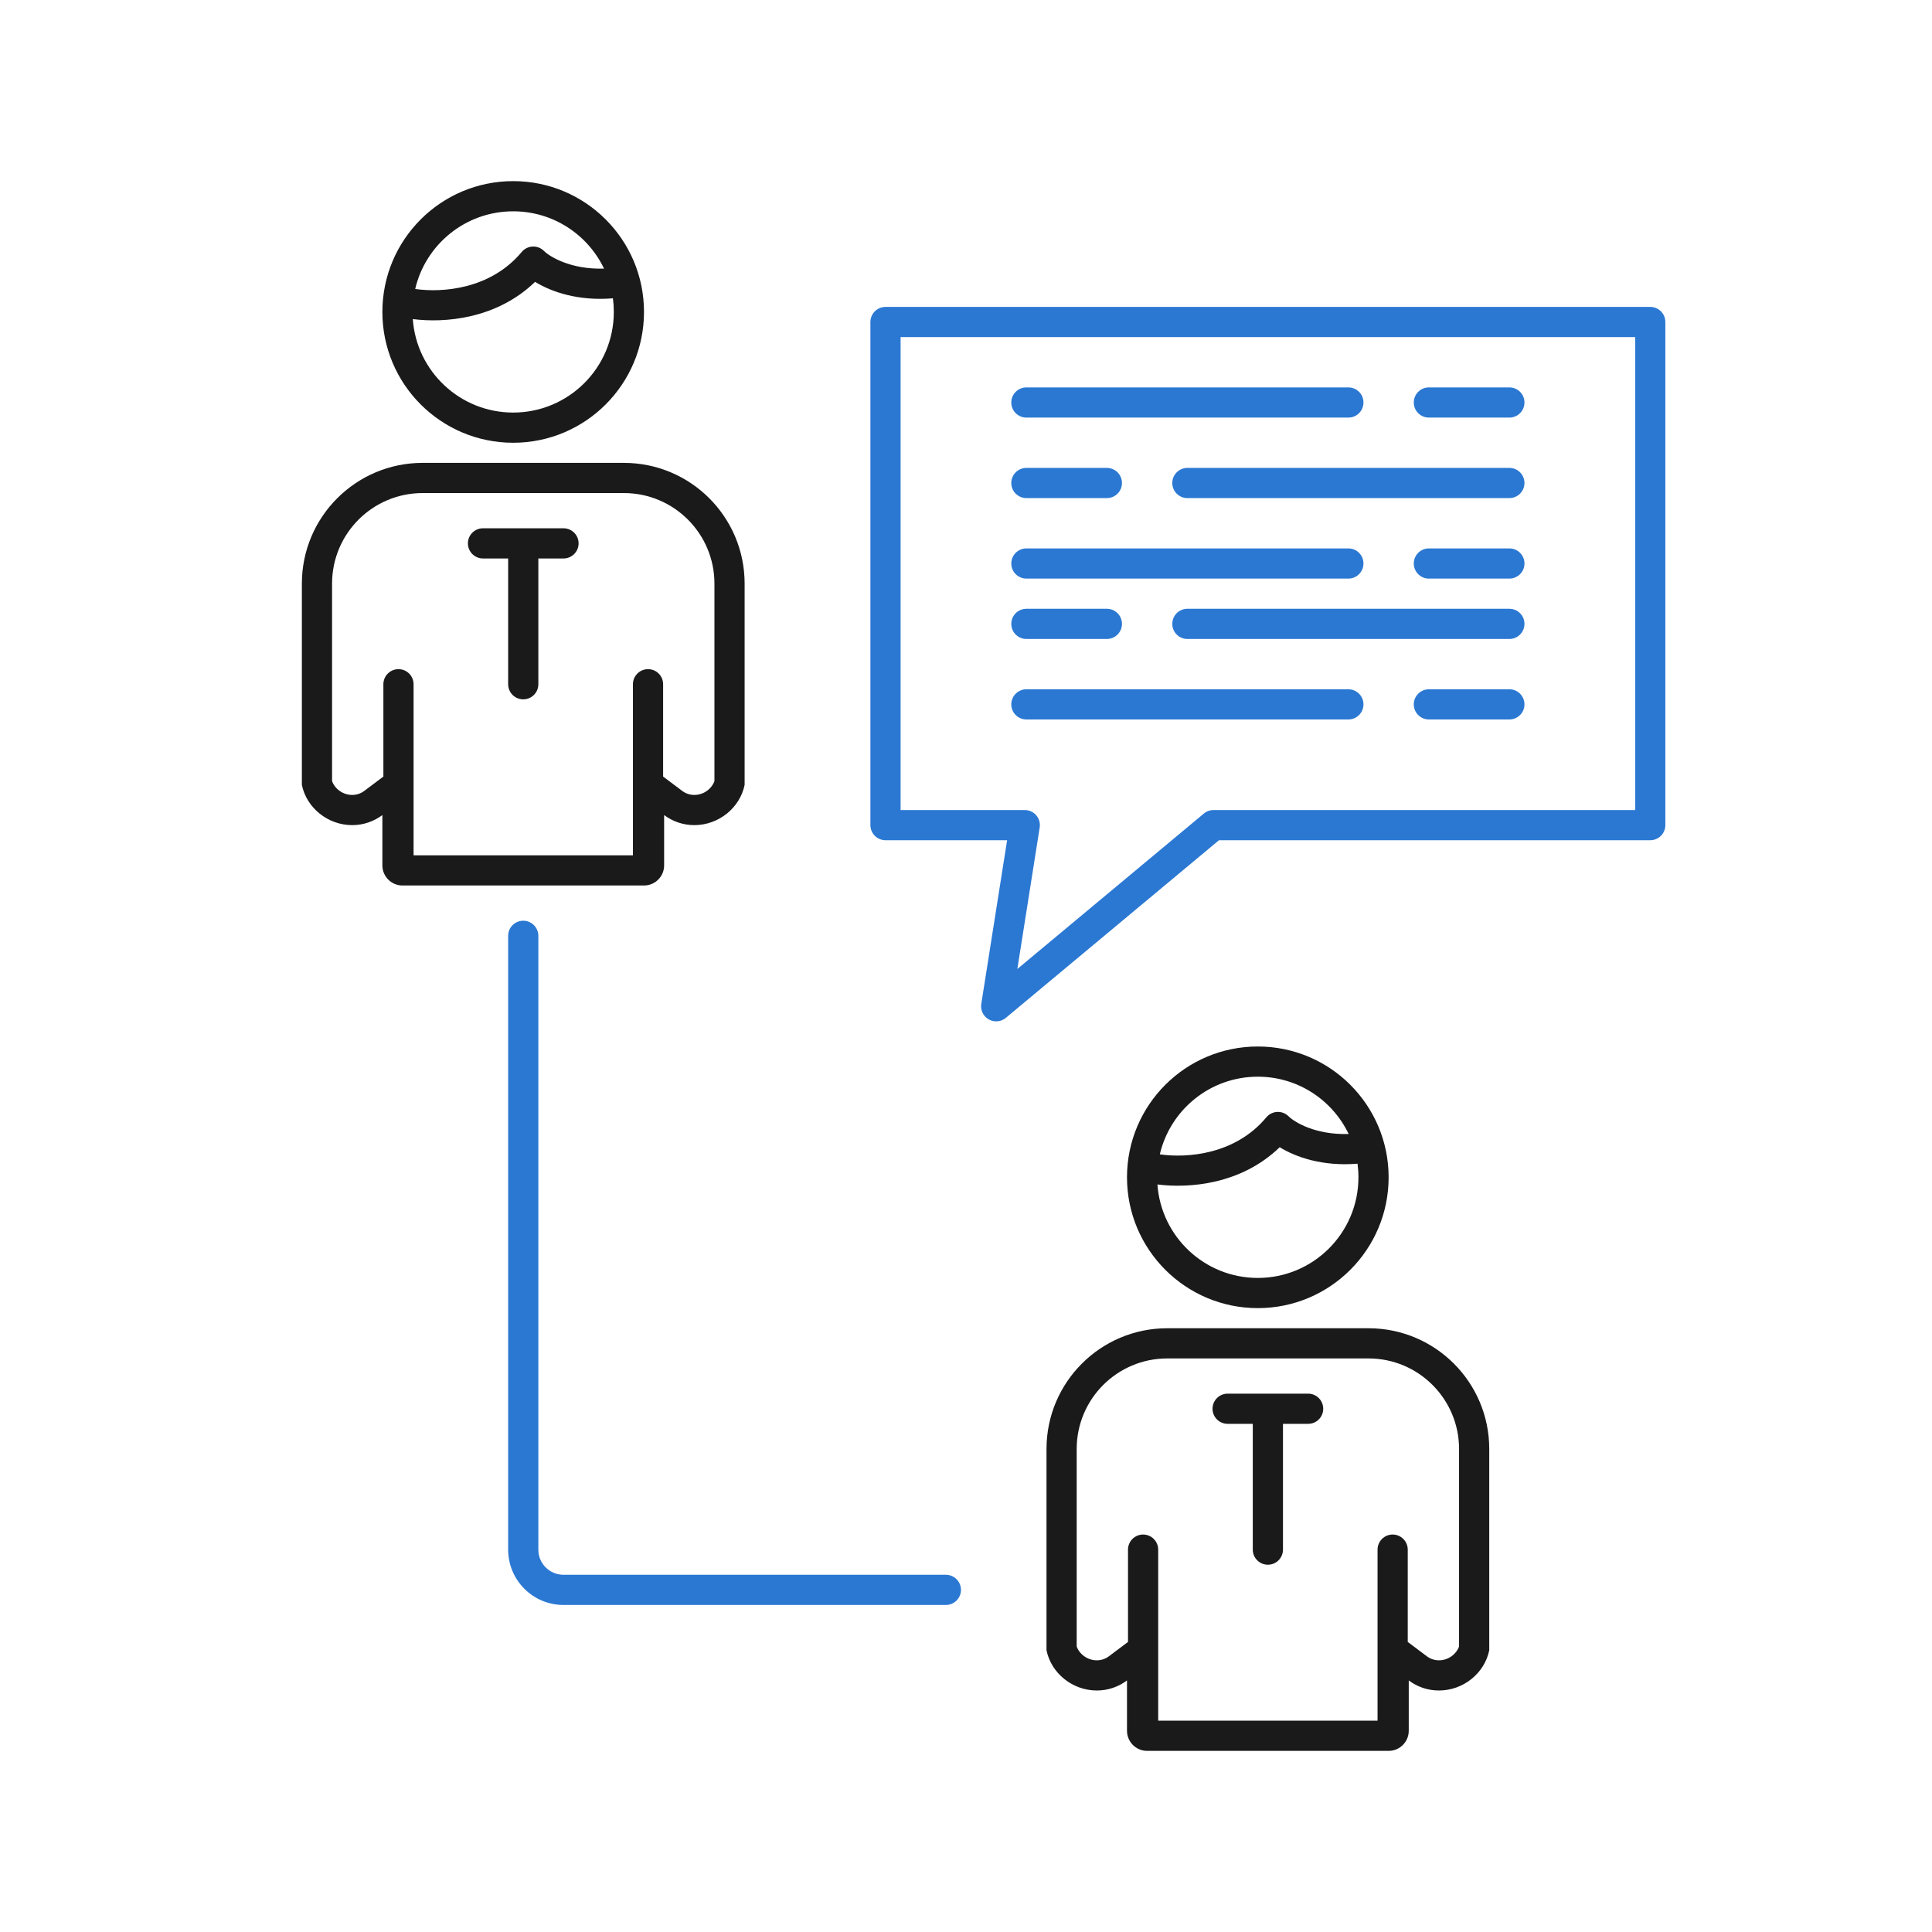 <svg width="96" height="96" viewBox="0 0 96 96" fill="none" xmlns="http://www.w3.org/2000/svg">
<path fill-rule="evenodd" clip-rule="evenodd" d="M25.5 20.5C28.261 20.5 30.5 18.261 30.5 15.5C30.5 15.271 30.485 15.045 30.455 14.823C28.733 14.966 27.402 14.506 26.588 14.005C24.658 15.868 22.073 16.054 20.512 15.855C20.694 18.451 22.858 20.5 25.5 20.5ZM27.03 12.47C27.308 12.747 28.348 13.399 30.014 13.347C29.209 11.663 27.491 10.5 25.5 10.5C23.131 10.5 21.147 12.147 20.631 14.359C21.985 14.554 24.379 14.374 25.924 12.52C26.059 12.358 26.256 12.26 26.466 12.251C26.677 12.241 26.881 12.321 27.03 12.47ZM25.5 22C29.09 22 32 19.09 32 15.5C32 11.91 29.09 9 25.5 9C21.91 9 19 11.91 19 15.5C19 19.09 21.91 22 25.5 22ZM18.1 39.3L19.05 38.587V34C19.05 33.586 19.386 33.25 19.8 33.25C20.214 33.25 20.55 33.586 20.55 34V42.5H31.45V34C31.45 33.586 31.786 33.25 32.2 33.25C32.614 33.25 32.95 33.586 32.95 34V38.587L33.9 39.3C34.068 39.426 34.274 39.5 34.5 39.5C34.973 39.5 35.37 39.185 35.5 38.811V29C35.5 26.515 33.485 24.5 31 24.5H21C18.515 24.5 16.5 26.515 16.5 29V38.811C16.63 39.185 17.027 39.5 17.5 39.5C17.726 39.5 17.932 39.426 18.1 39.3ZM34.5 41C35.709 41 36.768 40.142 37 39V29C37 25.686 34.314 23 31 23H21C17.686 23 15 25.686 15 29V39C15.232 40.142 16.291 41 17.5 41C18.063 41 18.582 40.813 19 40.5V42.209V43C19 43.552 19.448 44 20 44H32C32.552 44 33 43.552 33 43V42.209V40.5C33.418 40.813 33.937 41 34.5 41ZM23.25 27C23.25 26.586 23.586 26.25 24 26.25H26H28C28.414 26.25 28.75 26.586 28.75 27C28.75 27.414 28.414 27.75 28 27.75H26.75V34C26.75 34.414 26.414 34.75 26 34.75C25.586 34.75 25.25 34.414 25.25 34V27.75H24C23.586 27.75 23.25 27.414 23.25 27Z" fill="#1A1A1A"/>
<path fill-rule="evenodd" clip-rule="evenodd" d="M62.5 63.5C65.261 63.5 67.5 61.261 67.5 58.5C67.5 58.27 67.484 58.045 67.455 57.823C65.733 57.966 64.402 57.506 63.588 57.005C61.658 58.868 59.073 59.054 57.512 58.855C57.694 61.451 59.858 63.5 62.5 63.5ZM64.03 55.47C64.308 55.747 65.348 56.4 67.014 56.347C66.209 54.663 64.49 53.5 62.5 53.5C60.131 53.5 58.147 55.147 57.631 57.359C58.985 57.554 61.379 57.374 62.924 55.52C63.059 55.358 63.255 55.26 63.466 55.251C63.676 55.241 63.881 55.321 64.03 55.47ZM62.5 65C66.09 65 69 62.09 69 58.5C69 54.91 66.09 52 62.5 52C58.91 52 56 54.91 56 58.5C56 62.09 58.91 65 62.5 65ZM55.1 82.3L56.05 81.587V77C56.05 76.586 56.386 76.25 56.8 76.25C57.214 76.25 57.55 76.586 57.55 77V85.5H68.45V77C68.45 76.586 68.786 76.25 69.2 76.25C69.614 76.25 69.95 76.586 69.95 77V81.587L70.9 82.3C71.068 82.426 71.274 82.5 71.5 82.5C71.973 82.5 72.37 82.185 72.5 81.811V72C72.5 69.515 70.485 67.5 68 67.5H58C55.515 67.5 53.5 69.515 53.5 72V81.811C53.63 82.185 54.027 82.5 54.5 82.5C54.726 82.5 54.932 82.426 55.1 82.3ZM71.5 84C72.71 84 73.768 83.142 74 82V72C74 68.686 71.314 66 68 66H58C54.686 66 52 68.686 52 72V82C52.232 83.142 53.291 84 54.5 84C55.063 84 55.582 83.814 56 83.5V85.209V86C56 86.552 56.448 87 57 87H69C69.552 87 70 86.552 70 86V85.209V83.5C70.418 83.814 70.937 84 71.5 84ZM60.25 70C60.25 69.586 60.586 69.25 61 69.25H63H65C65.414 69.25 65.75 69.586 65.75 70C65.75 70.414 65.414 70.75 65 70.75H63.75V77C63.75 77.414 63.414 77.75 63 77.75C62.586 77.75 62.25 77.414 62.25 77V70.75H61C60.586 70.75 60.25 70.414 60.25 70Z" fill="#1A1A1A"/>
<path fill-rule="evenodd" clip-rule="evenodd" d="M50.25 20C50.25 19.586 50.586 19.25 51 19.25H67C67.414 19.25 67.75 19.586 67.75 20C67.75 20.414 67.414 20.75 67 20.75H51C50.586 20.75 50.25 20.414 50.25 20ZM26 45.75C26.414 45.75 26.75 46.086 26.75 46.5V77C26.75 77.69 27.31 78.25 28 78.25H47C47.414 78.25 47.75 78.586 47.75 79C47.75 79.414 47.414 79.75 47 79.75H28C26.481 79.75 25.25 78.519 25.25 77V46.5C25.25 46.086 25.586 45.75 26 45.75ZM59 23.25C58.586 23.25 58.25 23.586 58.25 24C58.25 24.414 58.586 24.75 59 24.75H75C75.414 24.75 75.75 24.414 75.75 24C75.75 23.586 75.414 23.25 75 23.25H59ZM50.25 24C50.25 23.586 50.586 23.25 51 23.25H55C55.414 23.25 55.75 23.586 55.75 24C55.75 24.414 55.414 24.75 55 24.75H51C50.586 24.75 50.25 24.414 50.25 24ZM71 19.25C70.586 19.25 70.25 19.586 70.25 20C70.25 20.414 70.586 20.75 71 20.75H75C75.414 20.75 75.75 20.414 75.75 20C75.75 19.586 75.414 19.25 75 19.25H71ZM70.25 28C70.25 27.586 70.586 27.25 71 27.25H75C75.414 27.25 75.75 27.586 75.75 28C75.75 28.414 75.414 28.75 75 28.75H71C70.586 28.75 70.25 28.414 70.25 28ZM71 34.25C70.586 34.25 70.25 34.586 70.25 35C70.25 35.414 70.586 35.75 71 35.75H75C75.414 35.75 75.75 35.414 75.75 35C75.75 34.586 75.414 34.25 75 34.25H71ZM50.25 31C50.25 30.586 50.586 30.25 51 30.25H55C55.414 30.25 55.75 30.586 55.75 31C55.75 31.414 55.414 31.75 55 31.75H51C50.586 31.75 50.25 31.414 50.25 31ZM51 27.25C50.586 27.25 50.25 27.586 50.25 28C50.25 28.414 50.586 28.75 51 28.75H67C67.414 28.75 67.75 28.414 67.75 28C67.75 27.586 67.414 27.25 67 27.25H51ZM58.25 31C58.25 30.586 58.586 30.25 59 30.25H75C75.414 30.25 75.75 30.586 75.75 31C75.75 31.414 75.414 31.75 75 31.75H59C58.586 31.75 58.25 31.414 58.25 31ZM51 34.25C50.586 34.25 50.25 34.586 50.25 35C50.25 35.414 50.586 35.75 51 35.75H67C67.414 35.75 67.75 35.414 67.75 35C67.75 34.586 67.414 34.25 67 34.25H51Z" fill="#2B78D3"/>
<path d="M82 16H44V41H50.921L49.5 50L60.3 41H82V16Z" stroke="#2B78D3" stroke-width="1.5" stroke-linecap="round" stroke-linejoin="round"/>
</svg>
